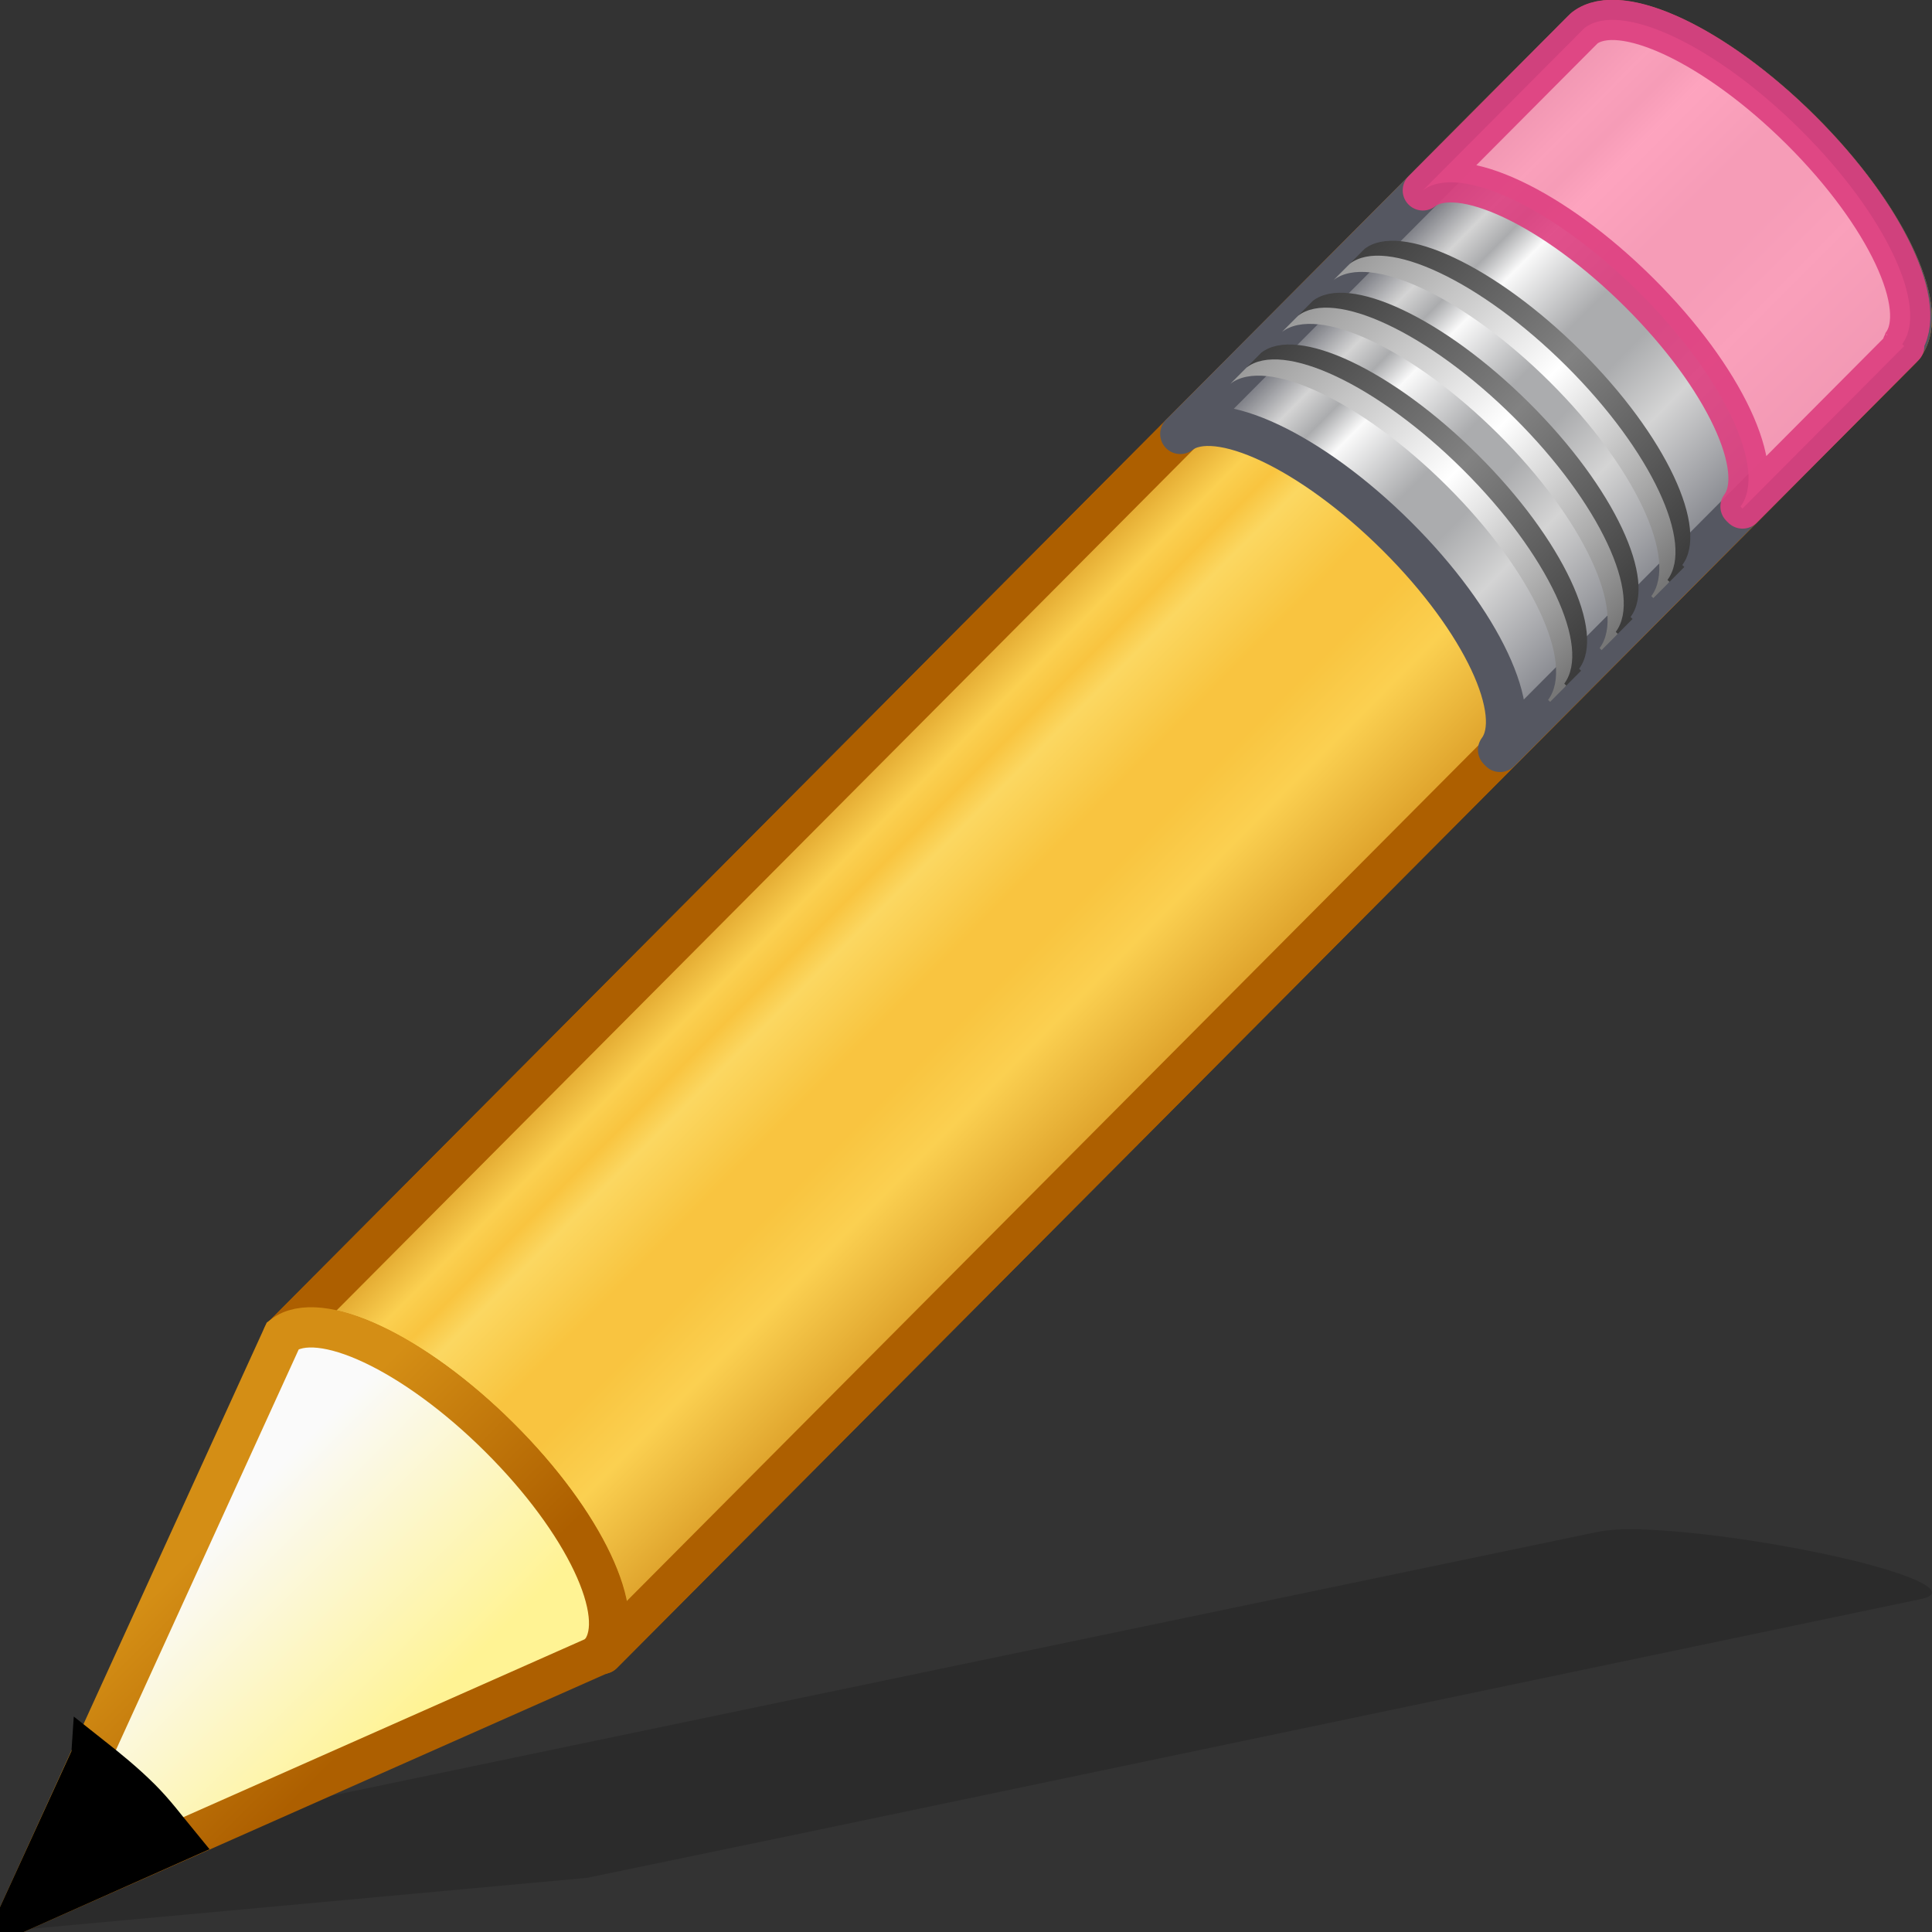 <svg height="48" width="48" xmlns="http://www.w3.org/2000/svg" xmlns:xlink="http://www.w3.org/1999/xlink"><rect width="100%" height="100%" fill="#333333" stroke="none"/><linearGradient id="a"><stop offset="0" stop-color="#3e3e3e"/><stop offset=".5" stop-color="#828282"/><stop offset="1" stop-color="#3c3c3c"/></linearGradient><linearGradient id="b"><stop offset="0" stop-color="#999"/><stop offset=".5" stop-color="#fff"/><stop offset="1" stop-color="#777"/></linearGradient><linearGradient id="c" gradientTransform="matrix(1.199 -1.206 1.231 1.226 -36.004 13.885)" gradientUnits="userSpaceOnUse" spreadMethod="pad" x1="23.576" x2="23.576" y1="25.357" y2="31.211"><stop offset="0" stop-color="#ad5f00"/><stop offset=".135" stop-color="#ffe16b"/><stop offset=".202" stop-color="#f9c440"/><stop offset=".27" stop-color="#fff394"/><stop offset=".447" stop-color="#f9c440"/><stop offset=".571" stop-color="#f9c440"/><stop offset=".72" stop-color="#ffe16b"/><stop offset="1" stop-color="#ad5f00"/></linearGradient><linearGradient id="d" gradientTransform="matrix(1.323 -1.329 1.357 1.35 705.515 -6.349)" gradientUnits="userSpaceOnUse" spreadMethod="pad" x1="23.576" x2="23.576" y1="25.357" y2="31.211"><stop offset="0" stop-color="#555761"/><stop offset=".135" stop-color="#d4d4d4"/><stop offset=".202" stop-color="#abacae"/><stop offset=".27" stop-color="#fafafa"/><stop offset=".447" stop-color="#abacae"/><stop offset=".571" stop-color="#abacae"/><stop offset=".72" stop-color="#d4d4d4"/><stop offset="1" stop-color="#7e8087"/></linearGradient><linearGradient id="e" gradientTransform="matrix(1.285 -1.291 1.589 1.58 -46.995 7.957)" gradientUnits="userSpaceOnUse" x1="9" x2="9" y1="29.057" y2="26.03"><stop offset="0" stop-color="#fff394"/><stop offset="1" stop-color="#fafafa"/></linearGradient><linearGradient id="f" gradientTransform="matrix(1.08 0 0 1.079 -1.878 -.98)" gradientUnits="userSpaceOnUse" x1="5.518" x2="9.522" y1="37.372" y2="41.392"><stop offset="0" stop-color="#d48e15"/><stop offset="1" stop-color="#ad5f00"/></linearGradient><linearGradient id="g" gradientTransform="matrix(1.165 -1.172 1.44 1.434 -39.961 8.149)" gradientUnits="userSpaceOnUse" x1="30.038" x2="30.038" xlink:href="#a" y1="24.99" y2="30"/><linearGradient id="h" gradientTransform="matrix(1.165 -1.172 1.44 1.434 -40.295 8.485)" gradientUnits="userSpaceOnUse" x1="30.038" x2="30.038" xlink:href="#b" y1="24.99" y2="30"/><linearGradient id="i" gradientTransform="matrix(1.165 -1.172 1.44 1.434 -38.802 6.983)" gradientUnits="userSpaceOnUse" x1="30.038" x2="30.038" xlink:href="#a" y1="24.99" y2="30"/><linearGradient id="j" gradientTransform="matrix(1.165 -1.172 1.44 1.434 -39.135 7.318)" gradientUnits="userSpaceOnUse" x1="30.038" x2="30.038" xlink:href="#b" y1="24.99" y2="30"/><linearGradient id="k" gradientTransform="matrix(1.165 -1.172 1.44 1.434 -37.636 5.811)" gradientUnits="userSpaceOnUse" x1="30.038" x2="30.038" xlink:href="#a" y1="24.99" y2="30"/><linearGradient id="l" gradientTransform="matrix(1.165 -1.172 1.44 1.434 -37.97 6.146)" gradientUnits="userSpaceOnUse" x1="30.038" x2="30.038" xlink:href="#b" y1="24.99" y2="30"/><g transform="translate(-.001 -.008)"><path d="m40.536 38c-.387-.005-.697.036-.906.08l-27.847 5.802-5.126 1.069-.156.027-6.501 3.021 14.595-1.337.125-.027 5.157-1.069 27.847-5.829c.836-.175-.292-.686-2.532-1.15-1.679-.348-3.496-.575-4.657-.588z" fill-rule="evenodd" opacity=".15"/><path d="m8.576 31.492c.806-.62 2.949.385 4.875 2.304 1.922 1.914 2.888 4.009 2.281 4.823-.002.003.047.042.045.045l29.244-29.411c.742-.747-.266-2.962-2.253-4.941-1.988-1.979-4.206-2.977-4.948-2.23z" fill="url(#c)" stroke="#ad5f00" stroke-linejoin="round" stroke-width=".907" transform="matrix(1.103 0 0 1.102 -2.428 -1.511)"/><path d="m8.576 31.492c.806-.62 2.949.385 4.875 2.304 1.922 1.914 2.888 4.009 2.281 4.823-.002.003.047.042.045.045l20.139-20.255.073-.073c.002-.003-.047-.042-.045-.045.607-.814-.359-2.909-2.281-4.823-1.926-1.918-4.069-2.924-4.875-2.304l-.073.073-20.139 20.255z" fill="#f9c440" opacity=".6" transform="matrix(1.103 0 0 1.102 -2.428 -1.511)"/><path d="m8.576 31.492c.806-.62 2.949.385 4.875 2.304 1.922 1.914 2.888 4.009 2.281 4.823-.002.003.047.042.045.045l29.244-29.411c.742-.747-.266-2.962-2.253-4.941-1.988-1.979-4.206-2.977-4.948-2.23z" fill="none" stroke="#ad5f00" stroke-linejoin="round" stroke-width=".907" transform="matrix(1.103 0 0 1.102 -2.428 -1.511)"/><path d="m787.834-19.623c-.379-.021-.684.064-.889.27l-9.963 10.008c.889-.683 3.252.424 5.377 2.537 2.12 2.108 3.187 4.416 2.518 5.312-.003.003.051.047.049.051l9.963-10.008c.819-.823-.294-3.263-2.486-5.443-1.644-1.635-3.432-2.662-4.568-2.727z" fill="url(#d)" stroke="#555761" stroke-linejoin="round" transform="translate(-747.657 20.134)"/><g transform="matrix(1.103 0 0 1.102 -2.428 -1.511)"><path d="m34.251 5.671c.806-.62 2.949.385 4.875 2.304 1.922 1.914 2.888 4.009 2.281 4.823-.002.003.047.042.045.045l3.569-3.589.073-.073c.002-.003-.047-.042-.045-.045.607-.814-.359-2.909-2.281-4.823-1.926-1.918-4.069-2.924-4.875-2.304l-.073.073-3.569 3.589z" fill="#fe9ab8" opacity=".9" stroke="#de3e80" stroke-linejoin="round" stroke-width=".907"/><path d="m30.251 9.694c.806-.62 2.949.385 4.875 2.304 1.922 1.914 2.888 4.009 2.281 4.823-.002.003.047.042.045.045l.364-.366c.002-.003-.047-.042-.045-.045.607-.814-.359-2.909-2.281-4.823-1.926-1.918-4.069-2.924-4.875-2.304l-.364.366z" fill="url(#g)"/><path d="m29.917 10.03c.806-.62 2.949.385 4.875 2.304 1.922 1.914 2.888 4.009 2.281 4.823-.002.003.047.042.045.045l.364-.366c.002-.003-.047-.042-.045-.045.607-.814-.359-2.909-2.281-4.823-1.926-1.918-4.069-2.924-4.875-2.304z" fill="url(#h)"/><path d="m31.41 8.527c.806-.62 2.949.385 4.875 2.304 1.922 1.914 2.888 4.009 2.281 4.823-.002.003.047.042.045.045l.364-.366c.002-.003-.047-.042-.045-.045.607-.814-.359-2.909-2.281-4.823-1.926-1.918-4.069-2.924-4.875-2.304z" fill="url(#i)"/><path d="m31.077 8.863c.806-.62 2.949.385 4.875 2.304 1.922 1.914 2.888 4.009 2.281 4.823-.002.003.047.042.045.045l.364-.366c.002-.003-.047-.042-.045-.045.607-.814-.359-2.909-2.281-4.823-1.926-1.918-4.069-2.924-4.875-2.304l-.364.366z" fill="url(#j)"/><path d="m32.576 7.355c.806-.62 2.949.385 4.875 2.304 1.922 1.914 2.888 4.009 2.281 4.823-.002.003.047.042.045.045l.364-.366c.002-.003-.047-.042-.045-.045.607-.814-.359-2.909-2.281-4.823-1.926-1.918-4.069-2.924-4.875-2.304l-.364.366z" fill="url(#k)"/><path d="m32.242 7.691c.806-.62 2.949.385 4.875 2.304 1.922 1.914 2.888 4.009 2.281 4.823-.002.003.047.042.045.045l.364-.366c.002-.003-.047-.042-.045-.045.607-.814-.359-2.909-2.281-4.823-1.926-1.918-4.069-2.924-4.875-2.304l-.364.366z" fill="url(#l)"/></g><path d="m.5 47.5 14.312-6.344.125-.125c.669-.897-.411-3.204-2.531-5.312-2.125-2.113-4.486-3.215-5.375-2.531z" fill="url(#e)" fill-rule="evenodd" stroke="url(#f)"/><path d="m4.259 40.97-1.604 3.505 3.539-1.578c-.264-.322-.507-.651-.827-.97-.369-.367-.734-.662-1.108-.958z" fill-rule="evenodd" stroke="#000" stroke-width=".907" transform="matrix(1.103 0 0 1.102 -2.428 -1.511)"/></g></svg>